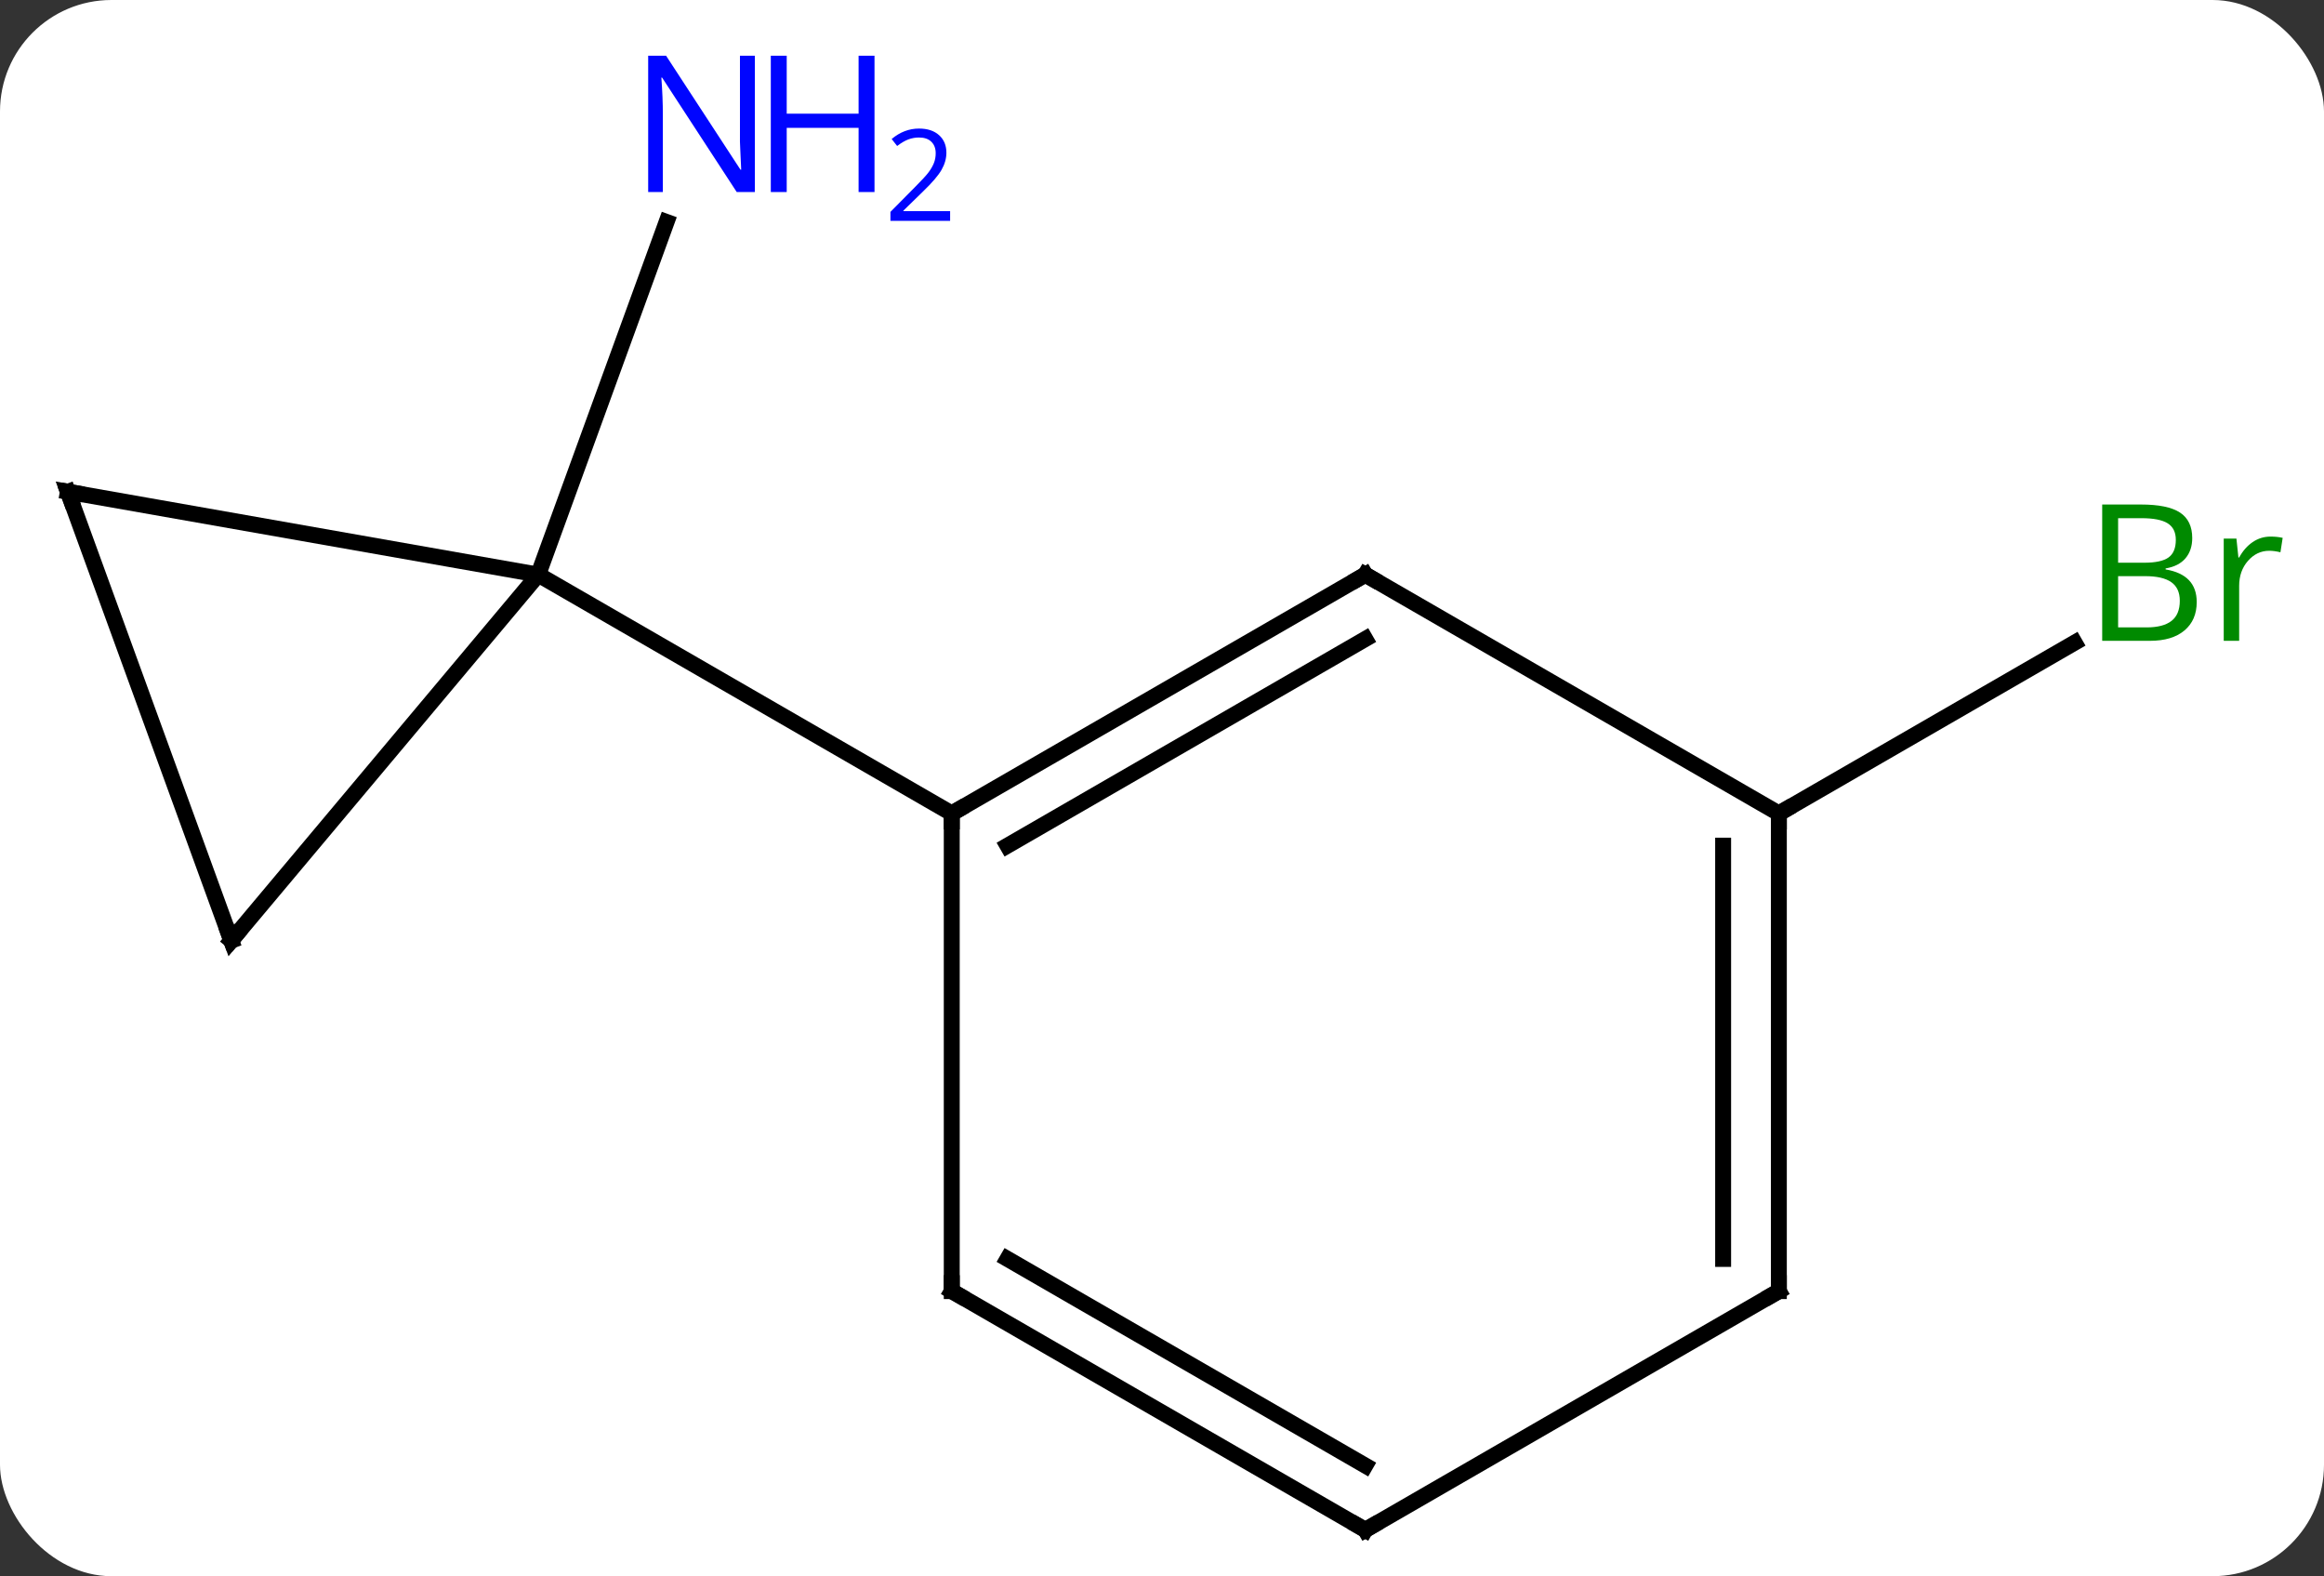 <svg width="146" viewBox="0 0 146 99" style="fill-opacity:1; color-rendering:auto; color-interpolation:auto; text-rendering:auto; stroke:black; stroke-linecap:square; stroke-miterlimit:10; shape-rendering:auto; stroke-opacity:1; fill:black; stroke-dasharray:none; font-weight:normal; stroke-width:1; font-family:'Open Sans'; font-style:normal; stroke-linejoin:miter; font-size:12; stroke-dashoffset:0; image-rendering:auto;" height="99" class="cas-substance-image" xmlns:xlink="http://www.w3.org/1999/xlink" xmlns="http://www.w3.org/2000/svg"><rect x="0" y="0" width="146" height="99" fill="#333333" stroke="none"/><svg class="cas-substance-single-component"><rect y="0" x="0" width="146" stroke="none" ry="7" rx="7" height="99" fill="white" class="cas-substance-group"/><svg y="0" x="0" width="146" viewBox="0 0 146 99" style="fill:black;" height="99" class="cas-substance-single-component-image"><svg><g><g transform="translate(71,52)" style="text-rendering:geometricPrecision; color-rendering:optimizeQuality; color-interpolation:linearRGB; stroke-linecap:butt; image-rendering:optimizeQuality;"><line y2="-15.906" y1="-38.058" x2="-37.188" x1="-29.125" style="fill:none;"/><line y2="-0.906" y1="-11.633" x2="40.752" x1="59.334" style="fill:none;"/><line y2="7.077" y1="-15.906" x2="-56.472" x1="-37.188" style="fill:none;"/><line y2="-21.114" y1="-15.906" x2="-66.735" x1="-37.188" style="fill:none;"/><line y2="-0.906" y1="-15.906" x2="-11.208" x1="-37.188" style="fill:none;"/><line y2="-21.114" y1="7.077" x2="-66.735" x1="-56.472" style="fill:none;"/><line y2="-15.906" y1="-0.906" x2="14.772" x1="-11.208" style="fill:none;"/><line y2="-11.864" y1="1.115" x2="14.772" x1="-7.708" style="fill:none;"/><line y2="29.094" y1="-0.906" x2="-11.208" x1="-11.208" style="fill:none;"/><line y2="-0.906" y1="-15.906" x2="40.752" x1="14.772" style="fill:none;"/><line y2="44.094" y1="29.094" x2="14.772" x1="-11.208" style="fill:none;"/><line y2="40.053" y1="27.073" x2="14.772" x1="-7.708" style="fill:none;"/><line y2="29.094" y1="-0.906" x2="40.752" x1="40.752" style="fill:none;"/><line y2="27.073" y1="1.115" x2="37.252" x1="37.252" style="fill:none;"/><line y2="29.094" y1="44.094" x2="40.752" x1="14.772" style="fill:none;"/></g><g transform="translate(71,52)" style="fill:rgb(0,5,255); text-rendering:geometricPrecision; color-rendering:optimizeQuality; image-rendering:optimizeQuality; font-family:'Open Sans'; stroke:rgb(0,5,255); color-interpolation:linearRGB;"><path style="stroke:none;" d="M-23.576 -39.938 L-24.717 -39.938 L-29.405 -47.125 L-29.451 -47.125 Q-29.358 -45.86 -29.358 -44.813 L-29.358 -39.938 L-30.28 -39.938 L-30.28 -48.5 L-29.155 -48.5 L-24.483 -41.344 L-24.436 -41.344 Q-24.436 -41.5 -24.483 -42.36 Q-24.53 -43.219 -24.514 -43.594 L-24.514 -48.5 L-23.576 -48.5 L-23.576 -39.938 Z"/><path style="stroke:none;" d="M-16.061 -39.938 L-17.061 -39.938 L-17.061 -43.969 L-21.576 -43.969 L-21.576 -39.938 L-22.576 -39.938 L-22.576 -48.5 L-21.576 -48.5 L-21.576 -44.86 L-17.061 -44.86 L-17.061 -48.5 L-16.061 -48.5 L-16.061 -39.938 Z"/><path style="stroke:none;" d="M-11.311 -38.128 L-15.061 -38.128 L-15.061 -38.691 L-13.561 -40.206 Q-12.873 -40.894 -12.655 -41.191 Q-12.436 -41.488 -12.326 -41.769 Q-12.217 -42.05 -12.217 -42.378 Q-12.217 -42.831 -12.491 -43.097 Q-12.764 -43.363 -13.264 -43.363 Q-13.608 -43.363 -13.928 -43.246 Q-14.248 -43.128 -14.639 -42.831 L-14.983 -43.269 Q-14.201 -43.925 -13.264 -43.925 Q-12.467 -43.925 -12.006 -43.511 Q-11.545 -43.097 -11.545 -42.41 Q-11.545 -41.863 -11.85 -41.331 Q-12.155 -40.8 -12.998 -39.988 L-14.248 -38.769 L-14.248 -38.738 L-11.311 -38.738 L-11.311 -38.128 Z"/><path style="fill:rgb(0,138,0); stroke:none;" d="M61.066 -20.312 L63.488 -20.312 Q65.191 -20.312 65.957 -19.804 Q66.722 -19.297 66.722 -18.203 Q66.722 -17.437 66.3 -16.937 Q65.879 -16.437 65.05 -16.297 L65.05 -16.234 Q67.004 -15.906 67.004 -14.187 Q67.004 -13.047 66.23 -12.398 Q65.457 -11.75 64.066 -11.75 L61.066 -11.75 L61.066 -20.312 ZM62.066 -16.656 L63.707 -16.656 Q64.769 -16.656 65.23 -16.984 Q65.691 -17.312 65.691 -18.093 Q65.691 -18.812 65.175 -19.133 Q64.66 -19.453 63.535 -19.453 L62.066 -19.453 L62.066 -16.656 ZM62.066 -15.812 L62.066 -12.594 L63.863 -12.594 Q64.894 -12.594 65.418 -13 Q65.941 -13.406 65.941 -14.265 Q65.941 -15.062 65.402 -15.437 Q64.863 -15.812 63.769 -15.812 L62.066 -15.812 ZM71.638 -18.297 Q72.06 -18.297 72.404 -18.218 L72.263 -17.312 Q71.873 -17.406 71.56 -17.406 Q70.779 -17.406 70.224 -16.773 Q69.67 -16.14 69.67 -15.203 L69.67 -11.75 L68.701 -11.75 L68.701 -18.172 L69.498 -18.172 L69.623 -16.984 L69.67 -16.984 Q70.013 -17.609 70.521 -17.953 Q71.029 -18.297 71.638 -18.297 Z"/></g><g transform="translate(71,52)" style="stroke-linecap:butt; text-rendering:geometricPrecision; color-rendering:optimizeQuality; image-rendering:optimizeQuality; font-family:'Open Sans'; color-interpolation:linearRGB; stroke-miterlimit:5;"><path style="fill:none;" d="M-56.151 6.694 L-56.472 7.077 L-56.643 6.607"/><path style="fill:none;" d="M-66.243 -21.027 L-66.735 -21.114 L-66.564 -20.644"/><path style="fill:none;" d="M-10.775 -1.156 L-11.208 -0.906 L-11.208 -0.406"/><path style="fill:none;" d="M14.339 -15.656 L14.772 -15.906 L15.205 -15.656"/><path style="fill:none;" d="M-11.208 28.594 L-11.208 29.094 L-10.775 29.344"/><path style="fill:none;" d="M40.752 -0.406 L40.752 -0.906 L41.185 -1.156"/><path style="fill:none;" d="M14.339 43.844 L14.772 44.094 L15.205 43.844"/><path style="fill:none;" d="M40.752 28.594 L40.752 29.094 L40.319 29.344"/></g></g></svg></svg></svg></svg>